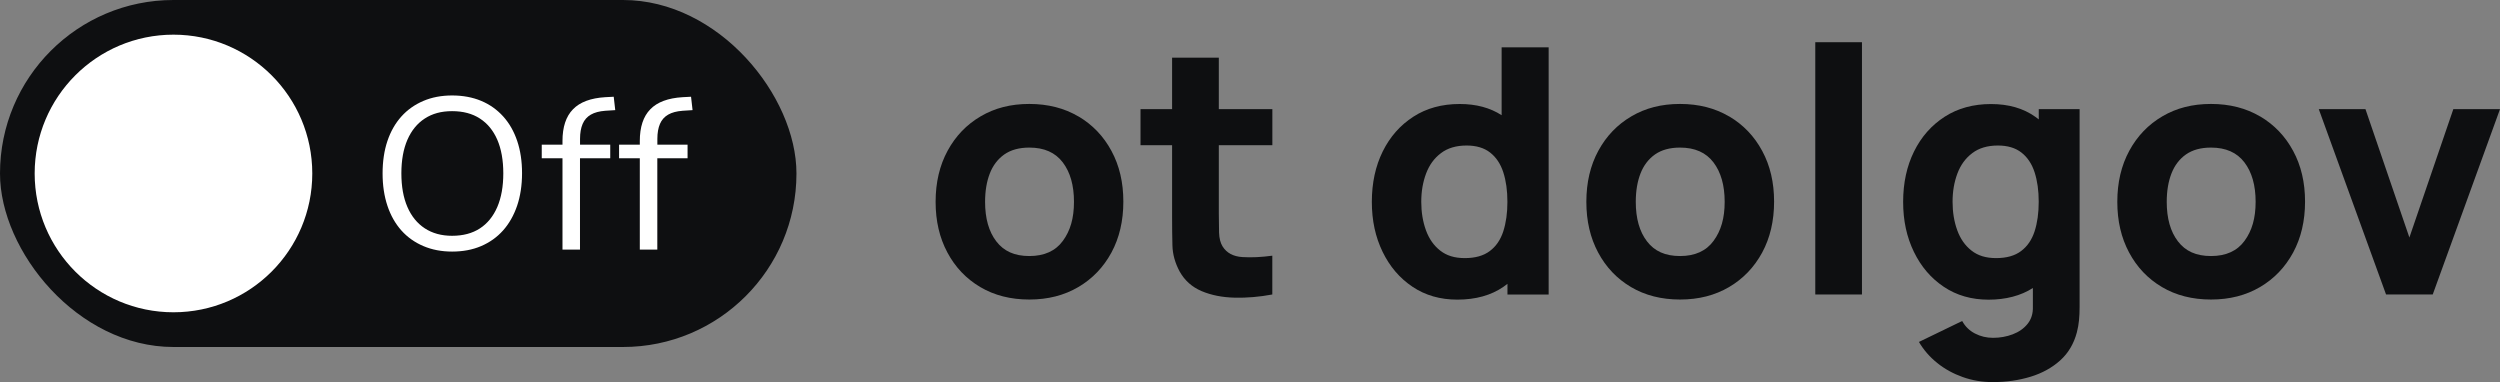<?xml version="1.0" encoding="UTF-8"?>
<svg id="_Слой_2" data-name="Слой 2" xmlns="http://www.w3.org/2000/svg" viewBox="0 0 509.88 77.91">
  <rect x="0" y="0" width="509.88" height="77.91" fill="#808080" stroke="none"/>
  <defs>
    <style>
      .cls-1 {
        fill: #0e0f11;
      }

      .cls-1, .cls-2 {
        stroke-width: 0px;
      }

      .cls-2 {
        fill: #fff;
      }
    </style>
  </defs>
  <g id="_Слой_1-2" data-name="Слой 1">
    <g>
      <g>
        <rect class="cls-1" x="0" y="0" width="162.44" height="70.77" rx="35.38" ry="35.38"/>
        <g>
          <path class="cls-2" d="M92.21,51.31c-2.14,0-4.1-.37-5.86-1.12s-3.26-1.81-4.49-3.19c-1.23-1.38-2.18-3.05-2.84-5.02-.66-1.97-.99-4.17-.99-6.61s.33-4.68.99-6.63c.66-1.95,1.61-3.61,2.84-4.98,1.23-1.37,2.72-2.42,4.47-3.17,1.75-.75,3.71-1.12,5.88-1.12s4.18.37,5.92,1.1c1.75.73,3.24,1.79,4.49,3.17,1.25,1.38,2.2,3.05,2.86,5,.66,1.95.99,4.15.99,6.59s-.34,4.68-1.01,6.65c-.68,1.97-1.63,3.64-2.86,5.02-1.23,1.38-2.72,2.44-4.47,3.19-1.75.75-3.72,1.12-5.92,1.12ZM92.21,48.09c2.23,0,4.12-.5,5.66-1.5,1.54-1,2.72-2.45,3.55-4.36.82-1.91,1.23-4.2,1.23-6.87s-.41-4.99-1.23-6.87c-.82-1.88-2-3.32-3.55-4.32-1.54-1-3.43-1.5-5.66-1.5s-4.03.5-5.57,1.5c-1.54,1-2.72,2.44-3.55,4.34-.82,1.89-1.23,4.18-1.23,6.85s.41,4.96,1.23,6.85c.82,1.89,2,3.35,3.55,4.36,1.54,1.01,3.4,1.52,5.57,1.52Z"/>
          <path class="cls-2" d="M114.72,50.91v-18.63h-4.23v-2.78h5.2l-.97.93v-1.67c0-2.85.71-5.01,2.14-6.47,1.42-1.47,3.62-2.29,6.59-2.47l1.72-.09.31,2.73-2.03.13c-1.2.09-2.19.35-2.95.79-.76.44-1.32,1.07-1.67,1.89-.35.82-.53,1.84-.53,3.04v1.85l-.53-.66h6.69v2.78h-6.17v18.63h-3.57Z"/>
          <path class="cls-2" d="M130.49,50.91v-18.63h-4.23v-2.78h5.2l-.97.93v-1.67c0-2.85.71-5.01,2.14-6.47,1.42-1.47,3.62-2.29,6.59-2.47l1.72-.09.31,2.73-2.03.13c-1.2.09-2.19.35-2.95.79-.76.44-1.32,1.07-1.67,1.89-.35.82-.53,1.84-.53,3.04v1.85l-.53-.66h6.69v2.78h-6.17v18.63h-3.57Z"/>
        </g>
        <circle class="cls-2" cx="35.38" cy="35.38" r="28.31"/>
      </g>
      <g>
        <path class="cls-1" d="M219.96,23.76c-2.88-1.7-6.22-2.56-10.03-2.56s-7.04.84-9.91,2.52c-2.87,1.68-5.12,4.02-6.75,7.02-1.63,3-2.45,6.47-2.45,10.41s.8,7.34,2.4,10.34c1.6,3,3.83,5.35,6.7,7.05,2.87,1.7,6.21,2.55,10.01,2.55s7.11-.85,9.99-2.54c2.88-1.69,5.13-4.04,6.76-7.04,1.62-3,2.43-6.46,2.43-10.38s-.8-7.34-2.42-10.34c-1.61-3-3.86-5.35-6.74-7.05ZM216.78,49.12c-1.5,2.06-3.79,3.1-6.84,3.1s-5.21-1-6.74-2.99-2.29-4.68-2.29-8.07c0-2.19.32-4.12.96-5.77s1.63-2.95,2.96-3.89c1.33-.93,3.03-1.4,5.11-1.4,3.01,0,5.28,1,6.81,3.01,1.53,2.01,2.29,4.69,2.29,8.05s-.75,5.9-2.26,7.96Z"/>
        <path class="cls-1" d="M248.57,11.76h-9.52v10.5h-6.44v7.35h6.44v14.42c0,2.26.02,4.29.07,6.07.05,1.79.54,3.54,1.47,5.27,1.03,1.84,2.53,3.18,4.5,4.01,1.97.83,4.21,1.27,6.72,1.33,2.51.06,5.07-.16,7.68-.65v-7.91c-2.24.3-4.28.4-6.12.28-1.84-.12-3.19-.84-4.02-2.17-.44-.7-.68-1.64-.72-2.82-.03-1.18-.05-2.5-.05-3.97v-13.86h10.92v-7.35h-10.92v-10.5Z"/>
        <path class="cls-1" d="M306.25,23.49c-2.35-1.52-5.2-2.28-8.54-2.28-3.62,0-6.77.86-9.45,2.59-2.68,1.73-4.77,4.09-6.25,7.09-1.48,3-2.22,6.42-2.22,10.27s.73,7.17,2.19,10.19c1.46,3.01,3.49,5.39,6.11,7.14,2.61,1.75,5.66,2.62,9.13,2.62,3.76,0,6.9-.88,9.42-2.62.28-.19.54-.4.81-.6v2.18h8.4V9.66h-9.59v13.83ZM306.6,47.18c-.56,1.73-1.48,3.07-2.75,4.02-1.27.96-2.97,1.44-5.09,1.44s-3.73-.51-5.04-1.54c-1.31-1.03-2.27-2.41-2.9-4.15-.63-1.74-.95-3.67-.95-5.79s.33-4.02.98-5.76c.65-1.74,1.66-3.13,3.03-4.16,1.36-1.04,3.11-1.56,5.23-1.56,1.98,0,3.59.48,4.81,1.44,1.23.96,2.12,2.3,2.68,4.02.56,1.73.84,3.73.84,6.02s-.28,4.29-.84,6.02Z"/>
        <path class="cls-1" d="M352.68,23.76c-2.88-1.7-6.22-2.56-10.03-2.56s-7.04.84-9.91,2.52c-2.87,1.68-5.12,4.02-6.75,7.02-1.63,3-2.45,6.47-2.45,10.41s.8,7.34,2.4,10.34c1.6,3,3.83,5.35,6.7,7.05,2.87,1.7,6.21,2.55,10.01,2.55s7.11-.85,9.99-2.54c2.88-1.69,5.13-4.04,6.76-7.04,1.62-3,2.43-6.46,2.43-10.38s-.8-7.34-2.42-10.34c-1.61-3-3.86-5.35-6.74-7.05ZM349.49,49.12c-1.5,2.06-3.79,3.1-6.84,3.1s-5.21-1-6.74-2.99-2.29-4.68-2.29-8.07c0-2.19.32-4.12.96-5.77s1.63-2.95,2.96-3.89c1.33-.93,3.03-1.4,5.11-1.4,3.01,0,5.28,1,6.81,3.01,1.53,2.01,2.29,4.69,2.29,8.05s-.75,5.9-2.26,7.96Z"/>
        <rect class="cls-1" x="370.23" y="8.61" width="9.52" height="51.45"/>
        <path class="cls-1" d="M415.8,24.35c-.22-.17-.44-.35-.67-.51-2.45-1.75-5.47-2.62-9.06-2.62s-6.77.86-9.45,2.59c-2.68,1.73-4.77,4.09-6.25,7.09-1.48,3-2.22,6.42-2.22,10.27s.73,7.17,2.19,10.19c1.46,3.01,3.49,5.39,6.11,7.14,2.61,1.75,5.66,2.62,9.13,2.62s6.58-.8,9.03-2.38v3.78c.05,1.4-.31,2.57-1.07,3.52-.76.95-1.77,1.66-3.03,2.14-1.26.48-2.6.72-4.02.72-1.33,0-2.56-.29-3.69-.88-1.13-.58-2-1.44-2.61-2.55l-8.82,4.27c.96,1.63,2.2,3.06,3.73,4.29,1.53,1.23,3.26,2.18,5.2,2.87,1.94.69,3.98,1.03,6.12,1.03,2.78,0,5.35-.37,7.74-1.1,2.38-.73,4.39-1.85,6.04-3.34s2.77-3.4,3.38-5.7c.21-.82.36-1.64.44-2.47.08-.83.12-1.71.12-2.64V22.26h-8.33v2.09ZM412.21,51.2c-1.27.96-2.97,1.44-5.09,1.44s-3.73-.51-5.04-1.54c-1.31-1.03-2.27-2.41-2.9-4.15-.63-1.74-.95-3.67-.95-5.79s.33-4.02.98-5.76c.65-1.74,1.66-3.13,3.03-4.16,1.36-1.04,3.11-1.56,5.23-1.56,1.98,0,3.59.48,4.81,1.44,1.23.96,2.12,2.3,2.68,4.02.56,1.73.84,3.73.84,6.02s-.28,4.29-.84,6.02c-.56,1.73-1.48,3.07-2.75,4.02Z"/>
        <path class="cls-1" d="M460.97,23.76c-2.88-1.7-6.22-2.56-10.03-2.56s-7.04.84-9.91,2.52c-2.87,1.68-5.12,4.02-6.75,7.02-1.63,3-2.45,6.47-2.45,10.41s.8,7.34,2.4,10.34c1.6,3,3.83,5.35,6.7,7.05,2.87,1.7,6.21,2.55,10.01,2.55s7.11-.85,9.99-2.54c2.88-1.69,5.13-4.04,6.76-7.04,1.62-3,2.43-6.46,2.43-10.38s-.8-7.34-2.42-10.34c-1.61-3-3.86-5.35-6.74-7.05ZM457.78,49.12c-1.5,2.06-3.79,3.1-6.84,3.1s-5.21-1-6.74-2.99-2.29-4.68-2.29-8.07c0-2.19.32-4.12.96-5.77s1.63-2.95,2.96-3.89c1.33-.93,3.03-1.4,5.11-1.4,3.01,0,5.28,1,6.81,3.01,1.53,2.01,2.29,4.69,2.29,8.05s-.75,5.9-2.26,7.96Z"/>
        <polygon class="cls-1" points="500.36 22.26 491.4 48.44 482.44 22.26 472.92 22.26 486.64 60.06 496.16 60.06 509.88 22.26 500.36 22.26"/>
      </g>
    </g>
  </g>
</svg>
